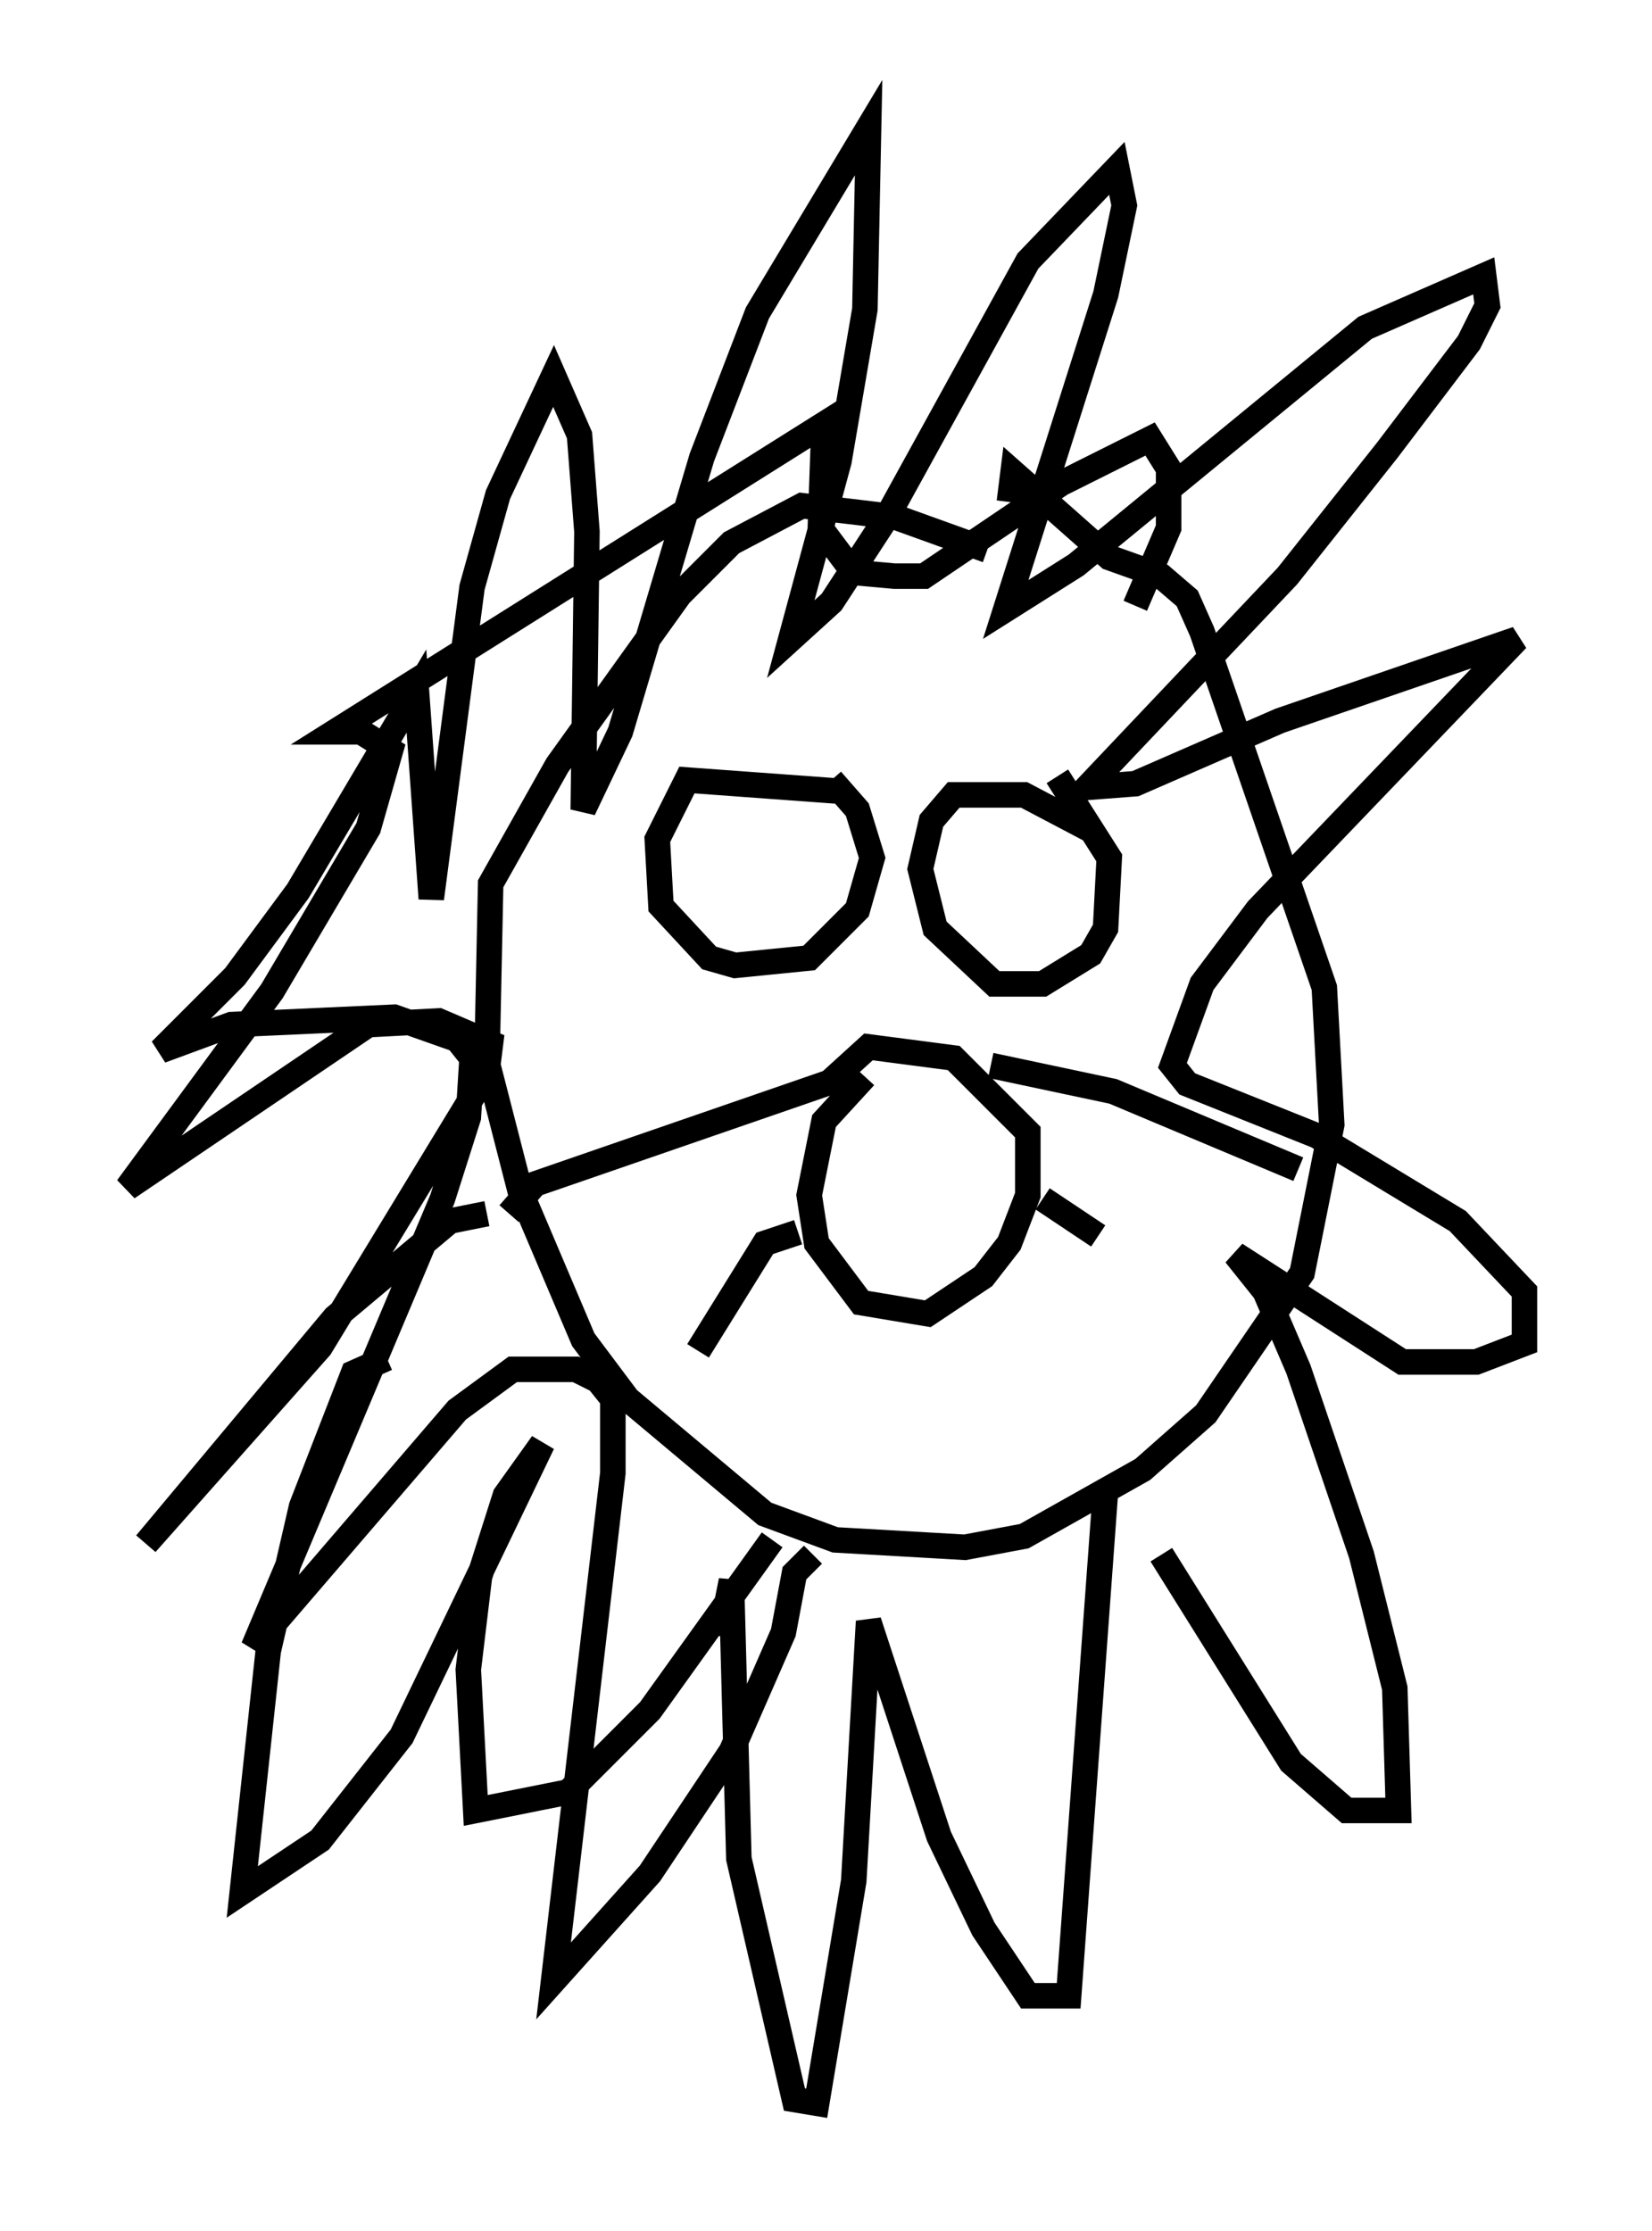 <?xml version="1.0" encoding="utf-8" ?>
<svg baseProfile="full" height="87.419" version="1.1" width="64.76" xmlns="http://www.w3.org/2000/svg" xmlns:ev="http://www.w3.org/2001/xml-events" xmlns:xlink="http://www.w3.org/1999/xlink"><defs /><rect fill="white" height="87.419" width="64.76" x="0" y="0" /><path d="M42.039, 23.883 m-3.341, -2.324 l-3.631, -1.307 -3.631, -0.436 l-2.76, 1.453 -2.034, 2.034 l-4.793, 6.682 -2.615, 4.648 l-0.145, 6.972 1.307, 5.084 l2.469, 5.81 1.743, 2.324 l5.374, 4.503 2.76, 1.017 l5.084, 0.291 2.324, -0.436 l4.648, -2.615 2.469, -2.179 l3.777, -5.52 1.162, -5.81 l-0.291, -5.374 -4.793, -13.944 l-0.581, -1.307 -1.017, -0.872 l-2.034, -0.726 -3.777, -3.341 l-0.145, 1.162 m-7.698, 41.251 l-0.726, 0.726 -0.436, 2.324 l-2.034, 4.648 -3.196, 4.793 l-3.777, 4.212 2.324, -19.899 l0.0, -2.905 -0.581, -0.726 l-0.872, -0.436 -2.469, 0.0 l-2.179, 1.598 -7.989, 9.296 l7.408, -17.575 1.017, -3.196 l0.145, -2.324 -0.581, -0.726 l-2.469, -0.872 -6.391, 0.291 l-2.76, 1.017 2.905, -2.905 l2.469, -3.341 4.648, -7.844 l0.581, 8.134 1.598, -12.201 l1.017, -3.631 2.179, -4.648 l1.017, 2.324 0.291, 3.777 l-0.145, 10.894 1.453, -3.05 l3.196, -10.749 2.179, -5.665 l4.358, -7.263 -0.145, 7.117 l-1.017, 5.955 -1.888, 6.972 l1.598, -1.453 2.179, -3.341 l5.52, -10.022 3.486, -3.631 l0.291, 1.453 -0.726, 3.486 l-3.922, 12.346 2.76, -1.743 l11.33, -9.296 4.648, -2.034 l0.145, 1.162 -0.726, 1.453 l-3.196, 4.212 -3.922, 4.939 l-7.844, 8.279 1.888, -0.145 l5.665, -2.469 9.296, -3.196 l-10.168, 10.603 -2.179, 2.905 l-1.162, 3.196 0.581, 0.726 l5.084, 2.034 5.52, 3.341 l2.615, 2.76 0.0, 2.034 l-1.888, 0.726 -2.905, 0.0 l-6.536, -4.212 1.162, 1.453 l1.307, 3.05 2.469, 7.263 l1.307, 5.229 0.145, 4.793 l-2.034, 0.0 -2.179, -1.888 l-5.084, -8.134 m-2.179, -2.615 l-1.453, 19.899 -1.598, 0.0 l-1.743, -2.615 -1.743, -3.631 l-2.76, -8.425 -0.581, 10.168 l-1.453, 8.715 -0.872, -0.145 l-2.179, -9.441 -0.291, -10.894 l-0.436, 2.179 m-9.151, -16.559 l-1.453, 0.291 -4.503, 3.777 l-7.408, 8.86 6.827, -7.698 l6.536, -10.749 0.145, -1.162 l-2.034, -0.872 -2.76, 0.145 l-9.441, 6.391 5.665, -7.698 l3.777, -6.391 0.872, -3.05 l-1.162, -0.726 -1.017, 0.0 l19.173, -12.056 -0.145, 4.067 l1.307, 1.743 1.598, 0.145 l1.162, 0.0 5.374, -3.631 l3.486, -1.743 0.726, 1.162 l0.0, 2.324 -1.307, 3.05 m-29.341, 29.486 l-1.307, 0.581 -2.034, 5.229 l-1.307, 5.665 -1.017, 9.441 l3.05, -2.034 3.196, -4.067 l5.52, -11.475 -1.453, 2.034 l-1.017, 3.196 -0.436, 3.631 l0.291, 5.52 3.631, -0.726 l3.196, -3.196 4.793, -6.682 m2.905, -18.156 l-12.201, 4.212 -1.017, 1.162 m13.944, -5.374 l-1.598, 1.743 -0.581, 2.905 l0.291, 1.888 1.743, 2.324 l2.615, 0.436 2.179, -1.453 l1.017, -1.307 0.726, -1.888 l0.0, -2.469 -2.905, -2.905 l-3.341, -0.436 -1.598, 1.453 m6.391, -0.726 l4.793, 1.017 7.263, 3.05 m-19.609, 2.469 l-1.307, 0.436 -2.615, 4.212 m13.508, -5.955 l2.179, 1.453 m-10.168, -17.43 l-5.955, -0.436 -1.162, 2.324 l0.145, 2.615 1.888, 2.034 l1.017, 0.291 2.905, -0.291 l1.888, -1.888 0.581, -2.034 l-0.581, -1.888 -1.017, -1.162 m10.313, 2.034 l-2.76, -1.453 -2.76, 0.0 l-0.872, 1.017 -0.436, 1.888 l0.581, 2.324 2.324, 2.179 l1.888, 0.0 1.888, -1.162 l0.581, -1.017 0.145, -2.76 l-2.034, -3.196 " fill="none" stroke="black" stroke-width="1" /></svg>